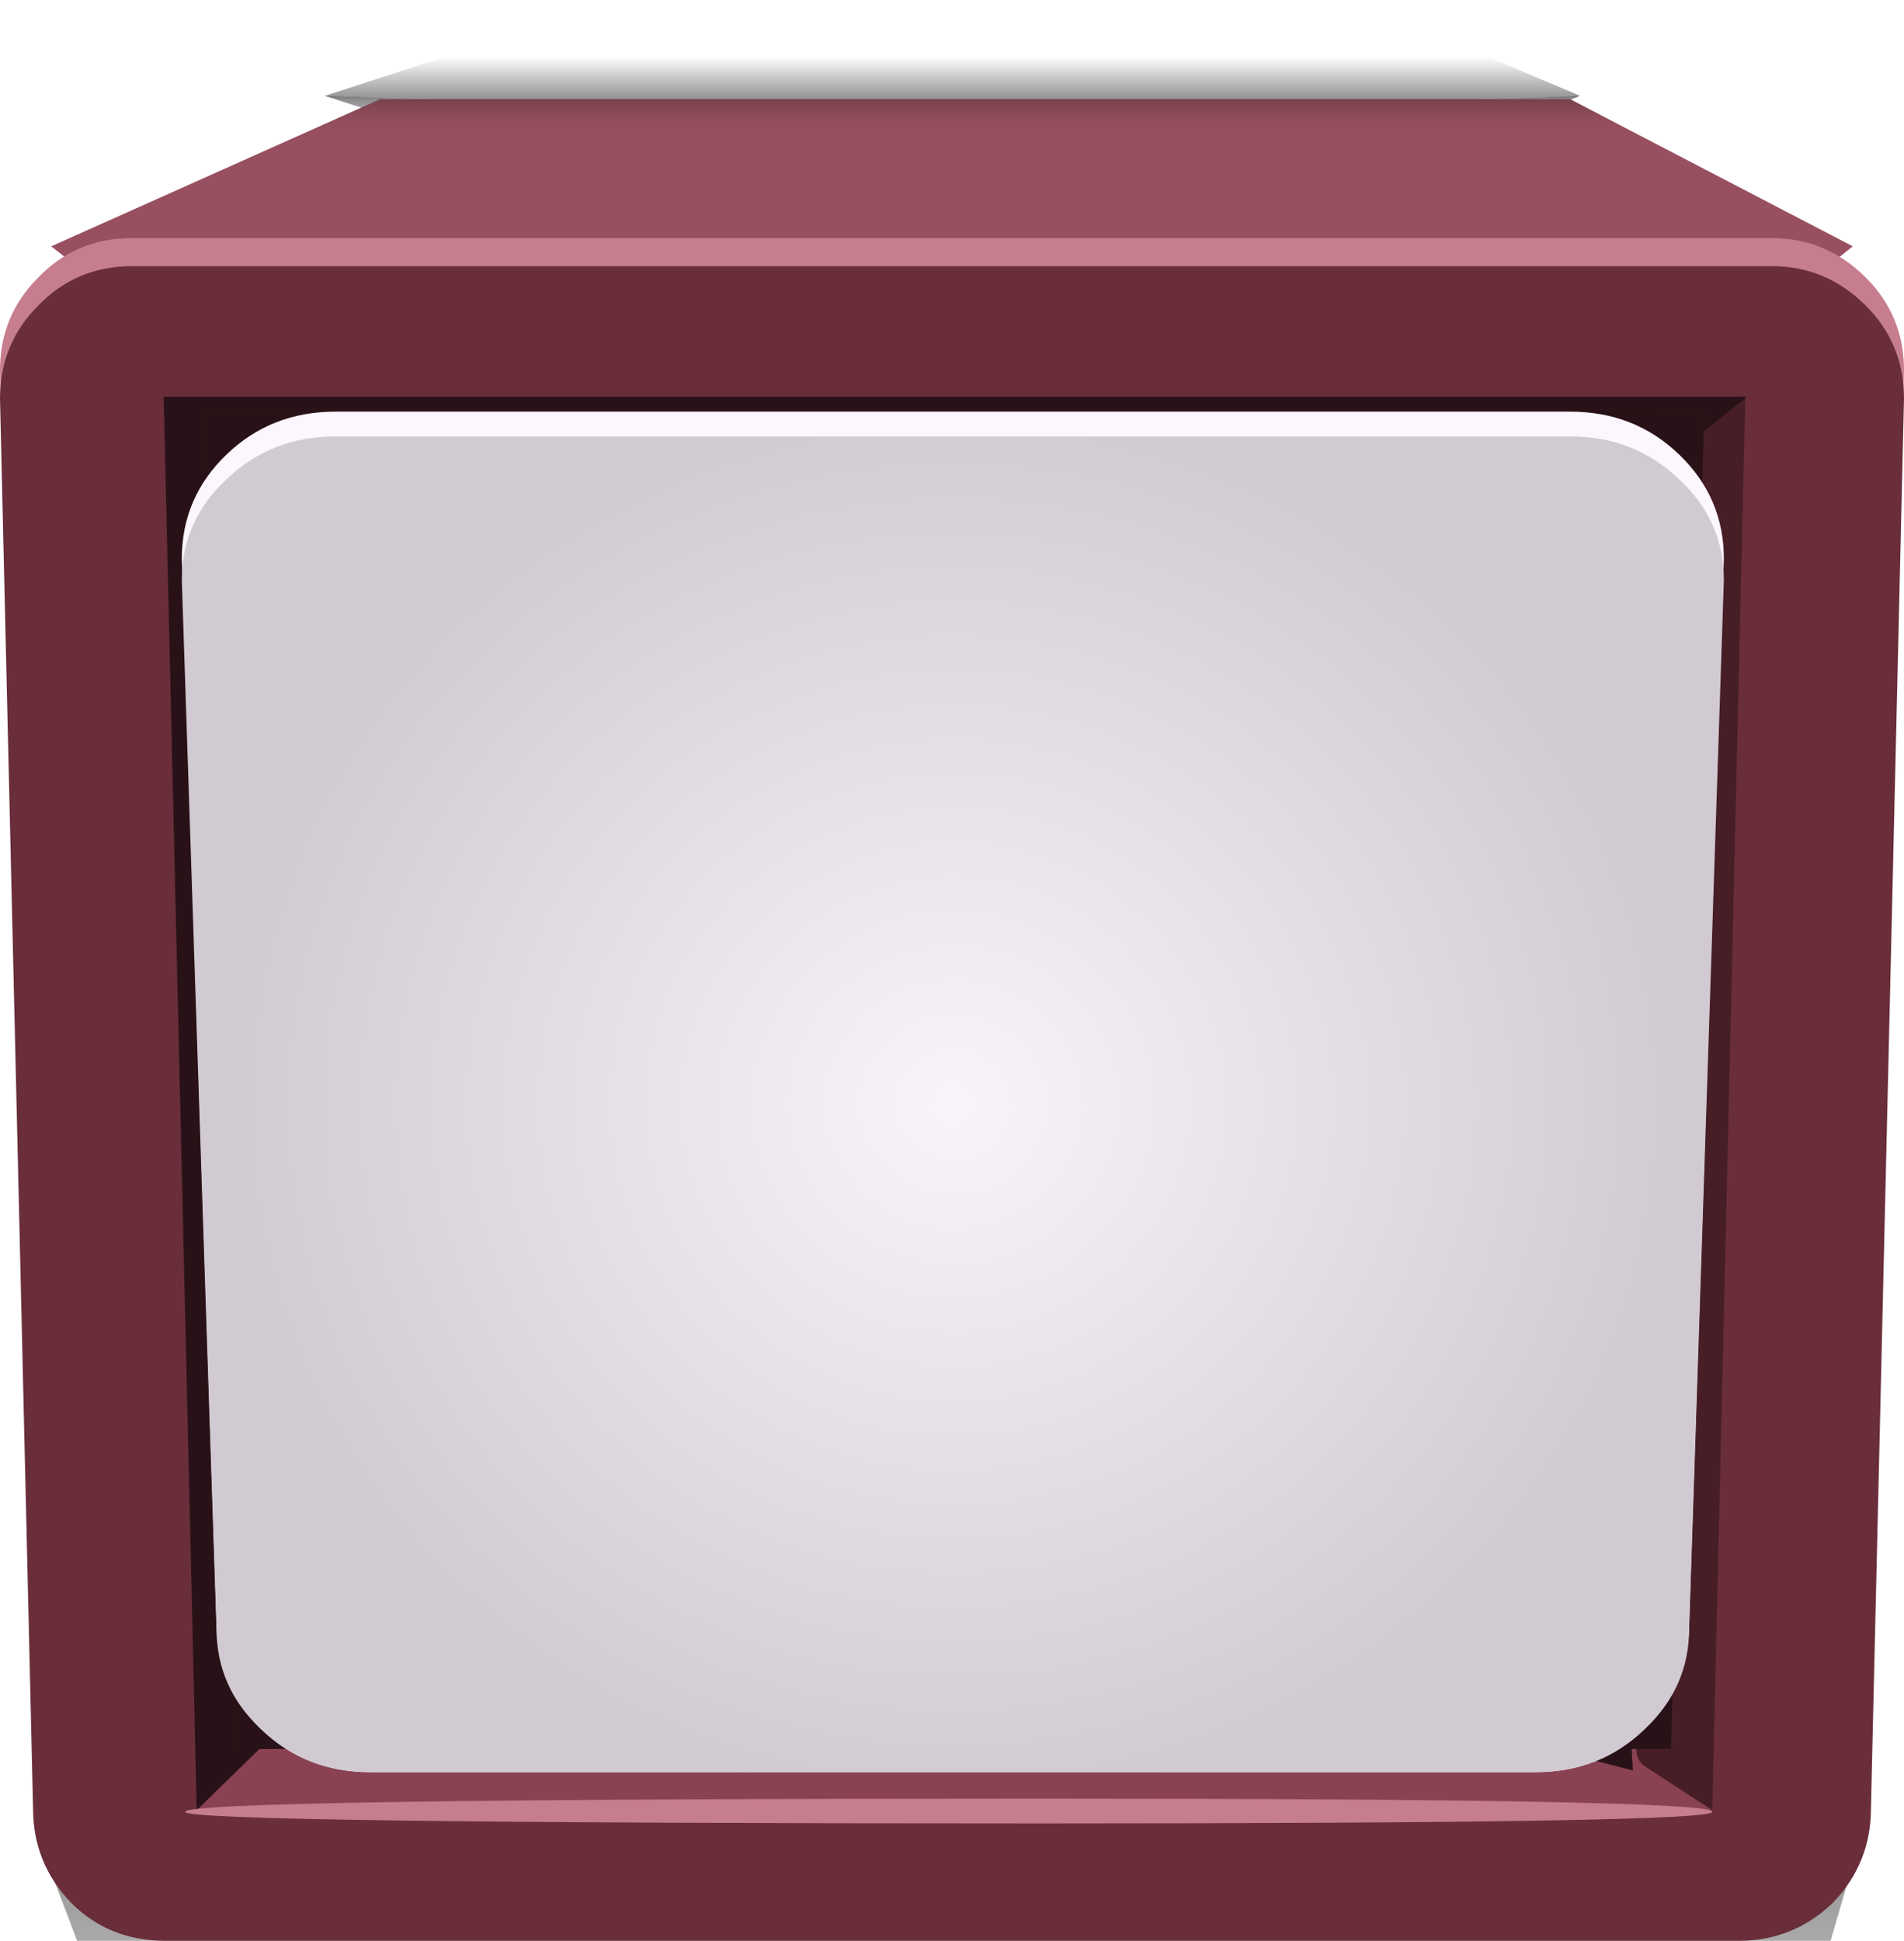 <?xml version="1.0" encoding="UTF-8" standalone="no"?>
<svg xmlns:xlink="http://www.w3.org/1999/xlink" height="58.7px" width="57.6px" xmlns="http://www.w3.org/2000/svg">
  <g transform="matrix(1.0, 0.0, 0.0, 1.0, 0.0, 0.0)">
    <use height="53.65" transform="matrix(0.298, 0.0, 0.0, 0.724, 1.552, 37.241)" width="182.6" xlink:href="#sprite0"/>
    <use height="53.65" transform="matrix(0.208, 0.0, 0.0, -0.062, 9.819, 4.561)" width="182.6" xlink:href="#sprite0"/>
    <use height="55.7" transform="matrix(1.0, 0.0, 0.0, 1.0, 0.0, 3.0)" width="57.6" xlink:href="#sprite1"/>
    <use height="41.15" transform="matrix(1.0, 0.0, 0.0, 1.0, 5.5, 12.45)" width="46.65" xlink:href="#sprite2"/>
    <use height="0.0" id="price_tag_pt" transform="matrix(1.0, 0.0, 0.0, 1.0, 28.8, 71.8)" width="0.0" xlink:href="#sprite3"/>
  </g>
  <defs>
    <g id="sprite0" transform="matrix(1.0, 0.0, 0.0, 1.0, 9.05, 42.85)">
      <use height="53.65" transform="matrix(1.0, 0.0, 0.0, 1.0, -9.05, -42.85)" width="182.6" xlink:href="#shape0"/>
    </g>
    <g id="shape0" transform="matrix(1.0, 0.0, 0.0, 1.0, 9.05, 42.85)">
      <path d="M-9.0 -16.05 L15.7 -42.85 154.6 -42.85 173.5 -16.05 173.55 -16.0 Q82.25 -26.5 -9.0 -16.0 L-9.0 -16.05" fill="url(#gradient0)" fill-rule="evenodd" stroke="none"/>
      <path d="M-9.0 -16.05 L-9.0 -16.0 Q82.25 -26.5 173.55 -16.0 L173.5 -16.05 173.55 -16.05 173.55 -16.0 154.6 10.8 15.7 10.8 -9.0 -16.0 -9.05 -16.05 -9.0 -16.05" fill="url(#gradient1)" fill-rule="evenodd" stroke="none"/>
    </g>
    <linearGradient gradientTransform="matrix(0.0, 0.025, -0.052, 0.0, 82.2, -19.15)" gradientUnits="userSpaceOnUse" id="gradient0" spreadMethod="pad" x1="-819.2" x2="819.2">
      <stop offset="0.0" stop-color="#000000" stop-opacity="0.0"/>
      <stop offset="0.533" stop-color="#000000" stop-opacity="0.447"/>
      <stop offset="0.784" stop-color="#000000"/>
    </linearGradient>
    <linearGradient gradientTransform="matrix(0.0, -0.025, -0.052, 0.0, 81.8, -17.25)" gradientUnits="userSpaceOnUse" id="gradient1" spreadMethod="pad" x1="-819.2" x2="819.2">
      <stop offset="0.0" stop-color="#000000" stop-opacity="0.0"/>
      <stop offset="0.533" stop-color="#000000" stop-opacity="0.447"/>
      <stop offset="0.784" stop-color="#000000"/>
    </linearGradient>
    <g id="sprite1" transform="matrix(1.0, 0.0, 0.0, 1.0, -0.35, -3.0)">
      <use height="55.7" transform="matrix(1.0, 0.0, 0.0, 1.0, 0.35, 3.0)" width="57.6" xlink:href="#shape1"/>
    </g>
    <g id="shape1" transform="matrix(1.0, 0.0, 0.0, 1.0, -0.35, -3.0)">
      <path d="M56.4 7.45 L54.15 9.25 39.45 11.25 39.55 12.75 32.0 12.0 24.45 12.75 24.55 11.25 4.2 9.25 1.9 7.45 11.85 3.0 47.85 3.0 56.4 7.45" fill="#984f5f" fill-rule="evenodd" stroke="none"/>
      <path d="M56.4 7.45 L54.15 9.25 39.45 11.25 39.55 12.75 32.0 12.0 24.45 12.75 24.55 11.25 4.2 9.25 1.9 7.45 11.85 3.0 47.85 3.0 56.4 7.45" fill="url(#gradient2)" fill-rule="evenodd" stroke="none"/>
      <path d="M57.95 11.2 L56.95 53.85 Q56.95 55.5 55.8 56.7 54.6 57.85 52.95 57.85 L5.35 57.85 Q3.65 57.85 2.5 56.7 1.35 55.5 1.35 53.85 L0.35 11.2 Q0.35 9.55 1.5 8.4 2.65 7.2 4.35 7.2 L53.95 7.2 Q55.6 7.2 56.8 8.4 57.95 9.55 57.95 11.2" fill="#c67d8e" fill-rule="evenodd" stroke="none"/>
      <path d="M57.95 12.05 L56.95 54.7 Q56.95 56.35 55.8 57.55 54.6 58.7 52.95 58.7 L5.35 58.7 Q3.65 58.7 2.5 57.55 1.35 56.35 1.35 54.7 L0.35 12.05 Q0.35 10.4 1.5 9.25 2.65 8.05 4.35 8.05 L53.95 8.05 Q55.6 8.05 56.8 9.25 57.95 10.4 57.95 12.05" fill="#692e3a" fill-rule="evenodd" stroke="none"/>
      <path d="M52.15 54.75 L6.3 54.75 5.3 12.0 53.15 12.0 52.15 54.75" fill="#471e26" fill-rule="evenodd" stroke="none"/>
      <path d="M52.65 12.0 L51.25 13.45 Q50.6 14.25 51.05 15.25 50.45 17.2 50.45 20.15 L50.7 25.2 Q51.0 30.95 50.55 39.25 50.1 47.85 50.0 52.0 L49.85 52.7 Q49.8 53.25 50.15 53.45 L52.15 54.75 6.3 54.75 5.3 12.0 52.65 12.0" fill="#8a4253" fill-rule="evenodd" stroke="none"/>
      <path d="M50.75 20.25 L50.65 22.35 Q50.15 25.75 50.25 29.9 L50.5 30.8 50.55 42.65 Q50.55 44.95 50.0 48.05 49.55 50.8 49.75 53.55 L48.4 53.2 44.55 53.0 40.65 53.1 10.35 53.1 10.0 53.15 9.3 52.55 Q8.8 52.4 8.3 52.8 L6.3 54.75 5.3 12.0 53.15 12.0 53.15 12.05 51.7 13.2 Q51.15 13.6 51.1 14.35 51.0 15.0 51.35 15.6 50.9 17.2 50.75 20.25" fill="#291217" fill-rule="evenodd" stroke="none"/>
      <path d="M31.85 54.4 Q52.15 54.4 52.15 54.8 52.15 55.15 31.85 55.15 5.95 55.15 5.95 54.8 5.95 54.4 31.85 54.4" fill="#c67d8e" fill-rule="evenodd" stroke="none"/>
      <path d="M50.9 52.9 L7.5 52.9 6.5 12.5 51.9 12.5 50.9 52.9" fill="#291d15" fill-rule="evenodd" stroke="none"/>
      <path d="M50.55 12.5 L49.55 47.25 12.25 47.25 11.25 12.5 50.55 12.5" fill="#1e150f" fill-rule="evenodd" stroke="none"/>
      <path d="M50.55 12.5 L50.55 20.55 48.8 18.95 Q40.45 11.25 28.25 13.75 22.85 14.9 19.2 17.95 15.35 21.25 14.6 25.9 12.95 36.25 19.25 47.25 L12.25 47.25 11.25 12.5 50.55 12.5" fill="#100a07" fill-rule="evenodd" stroke="none"/>
      <path d="M50.9 52.9 L7.5 52.9 6.5 12.5 51.9 12.5 50.9 52.9" fill="#291217" fill-rule="evenodd" stroke="none"/>
      <path d="M48.7 15.1 L15.3 15.1 Q13.45 15.1 12.15 16.35 10.85 17.55 10.85 19.3 L11.85 49.9 Q11.85 51.2 12.7 52.3 11.0 51.05 11.0 49.05 L10.0 18.45 Q10.0 16.7 11.3 15.5 12.65 14.25 14.5 14.25 L50.2 14.25 Q50.7 14.25 49.45 14.75 49.0 14.95 48.7 15.1 L51.05 15.1 49.75 15.35 Q48.2 15.65 48.2 15.9 48.0 15.5 48.7 15.1" fill="#35251e" fill-rule="evenodd" stroke="none"/>
    </g>
    <linearGradient gradientTransform="matrix(0.0, 0.001, 0.002, 0.0, 29.15, 3.45)" gradientUnits="userSpaceOnUse" id="gradient2" spreadMethod="pad" x1="-819.2" x2="819.2">
      <stop offset="0.0" stop-color="#000000" stop-opacity="0.388"/>
      <stop offset="0.31" stop-color="#171717" stop-opacity="0.188"/>
      <stop offset="0.62" stop-color="#282828" stop-opacity="0.047"/>
      <stop offset="0.851" stop-color="#2e2e2e" stop-opacity="0.0"/>
    </linearGradient>
    <g id="sprite2" transform="matrix(1.0, 0.0, 0.0, 1.0, 1.25, 0.35)">
      <use height="41.15" transform="matrix(1.0, 0.0, 0.0, 1.0, -1.25, -0.35)" width="46.65" xlink:href="#shape2"/>
    </g>
    <g id="shape2" transform="matrix(1.0, 0.0, 0.0, 1.0, 1.25, 0.35)">
      <path d="M44.35 36.3 Q44.35 38.2 43.0 39.5 41.65 40.8 39.7 40.8 L4.45 40.8 Q2.5 40.8 1.15 39.5 -0.2 38.2 -0.2 36.3 L-1.25 4.1 Q-1.25 2.25 0.1 0.95 1.45 -0.35 3.4 -0.35 L40.75 -0.35 Q42.7 -0.35 44.05 0.95 45.4 2.25 45.4 4.1 L44.35 36.3" fill="#fcf6ff" fill-rule="evenodd" stroke="none"/>
      <path d="M44.35 36.45 Q44.35 38.25 43.0 39.5 41.65 40.8 39.7 40.8 L4.45 40.8 Q2.5 40.8 1.15 39.5 -0.2 38.25 -0.2 36.45 L-1.25 4.75 Q-1.25 2.95 0.1 1.7 1.45 0.4 3.4 0.4 L40.75 0.4 Q42.7 0.4 44.05 1.7 45.4 2.95 45.4 4.75 L44.35 36.45" fill="url(#gradient3)" fill-rule="evenodd" stroke="none"/>
    </g>
    <radialGradient cx="0" cy="0" gradientTransform="matrix(0.027, 0.0, 0.0, -0.026, 22.1, 20.6)" gradientUnits="userSpaceOnUse" id="gradient3" r="819.2" spreadMethod="pad">
      <stop offset="0.0" stop-color="#fbf3fb"/>
      <stop offset="1.0" stop-color="#d2cad2"/>
    </radialGradient>
  </defs>
</svg>

